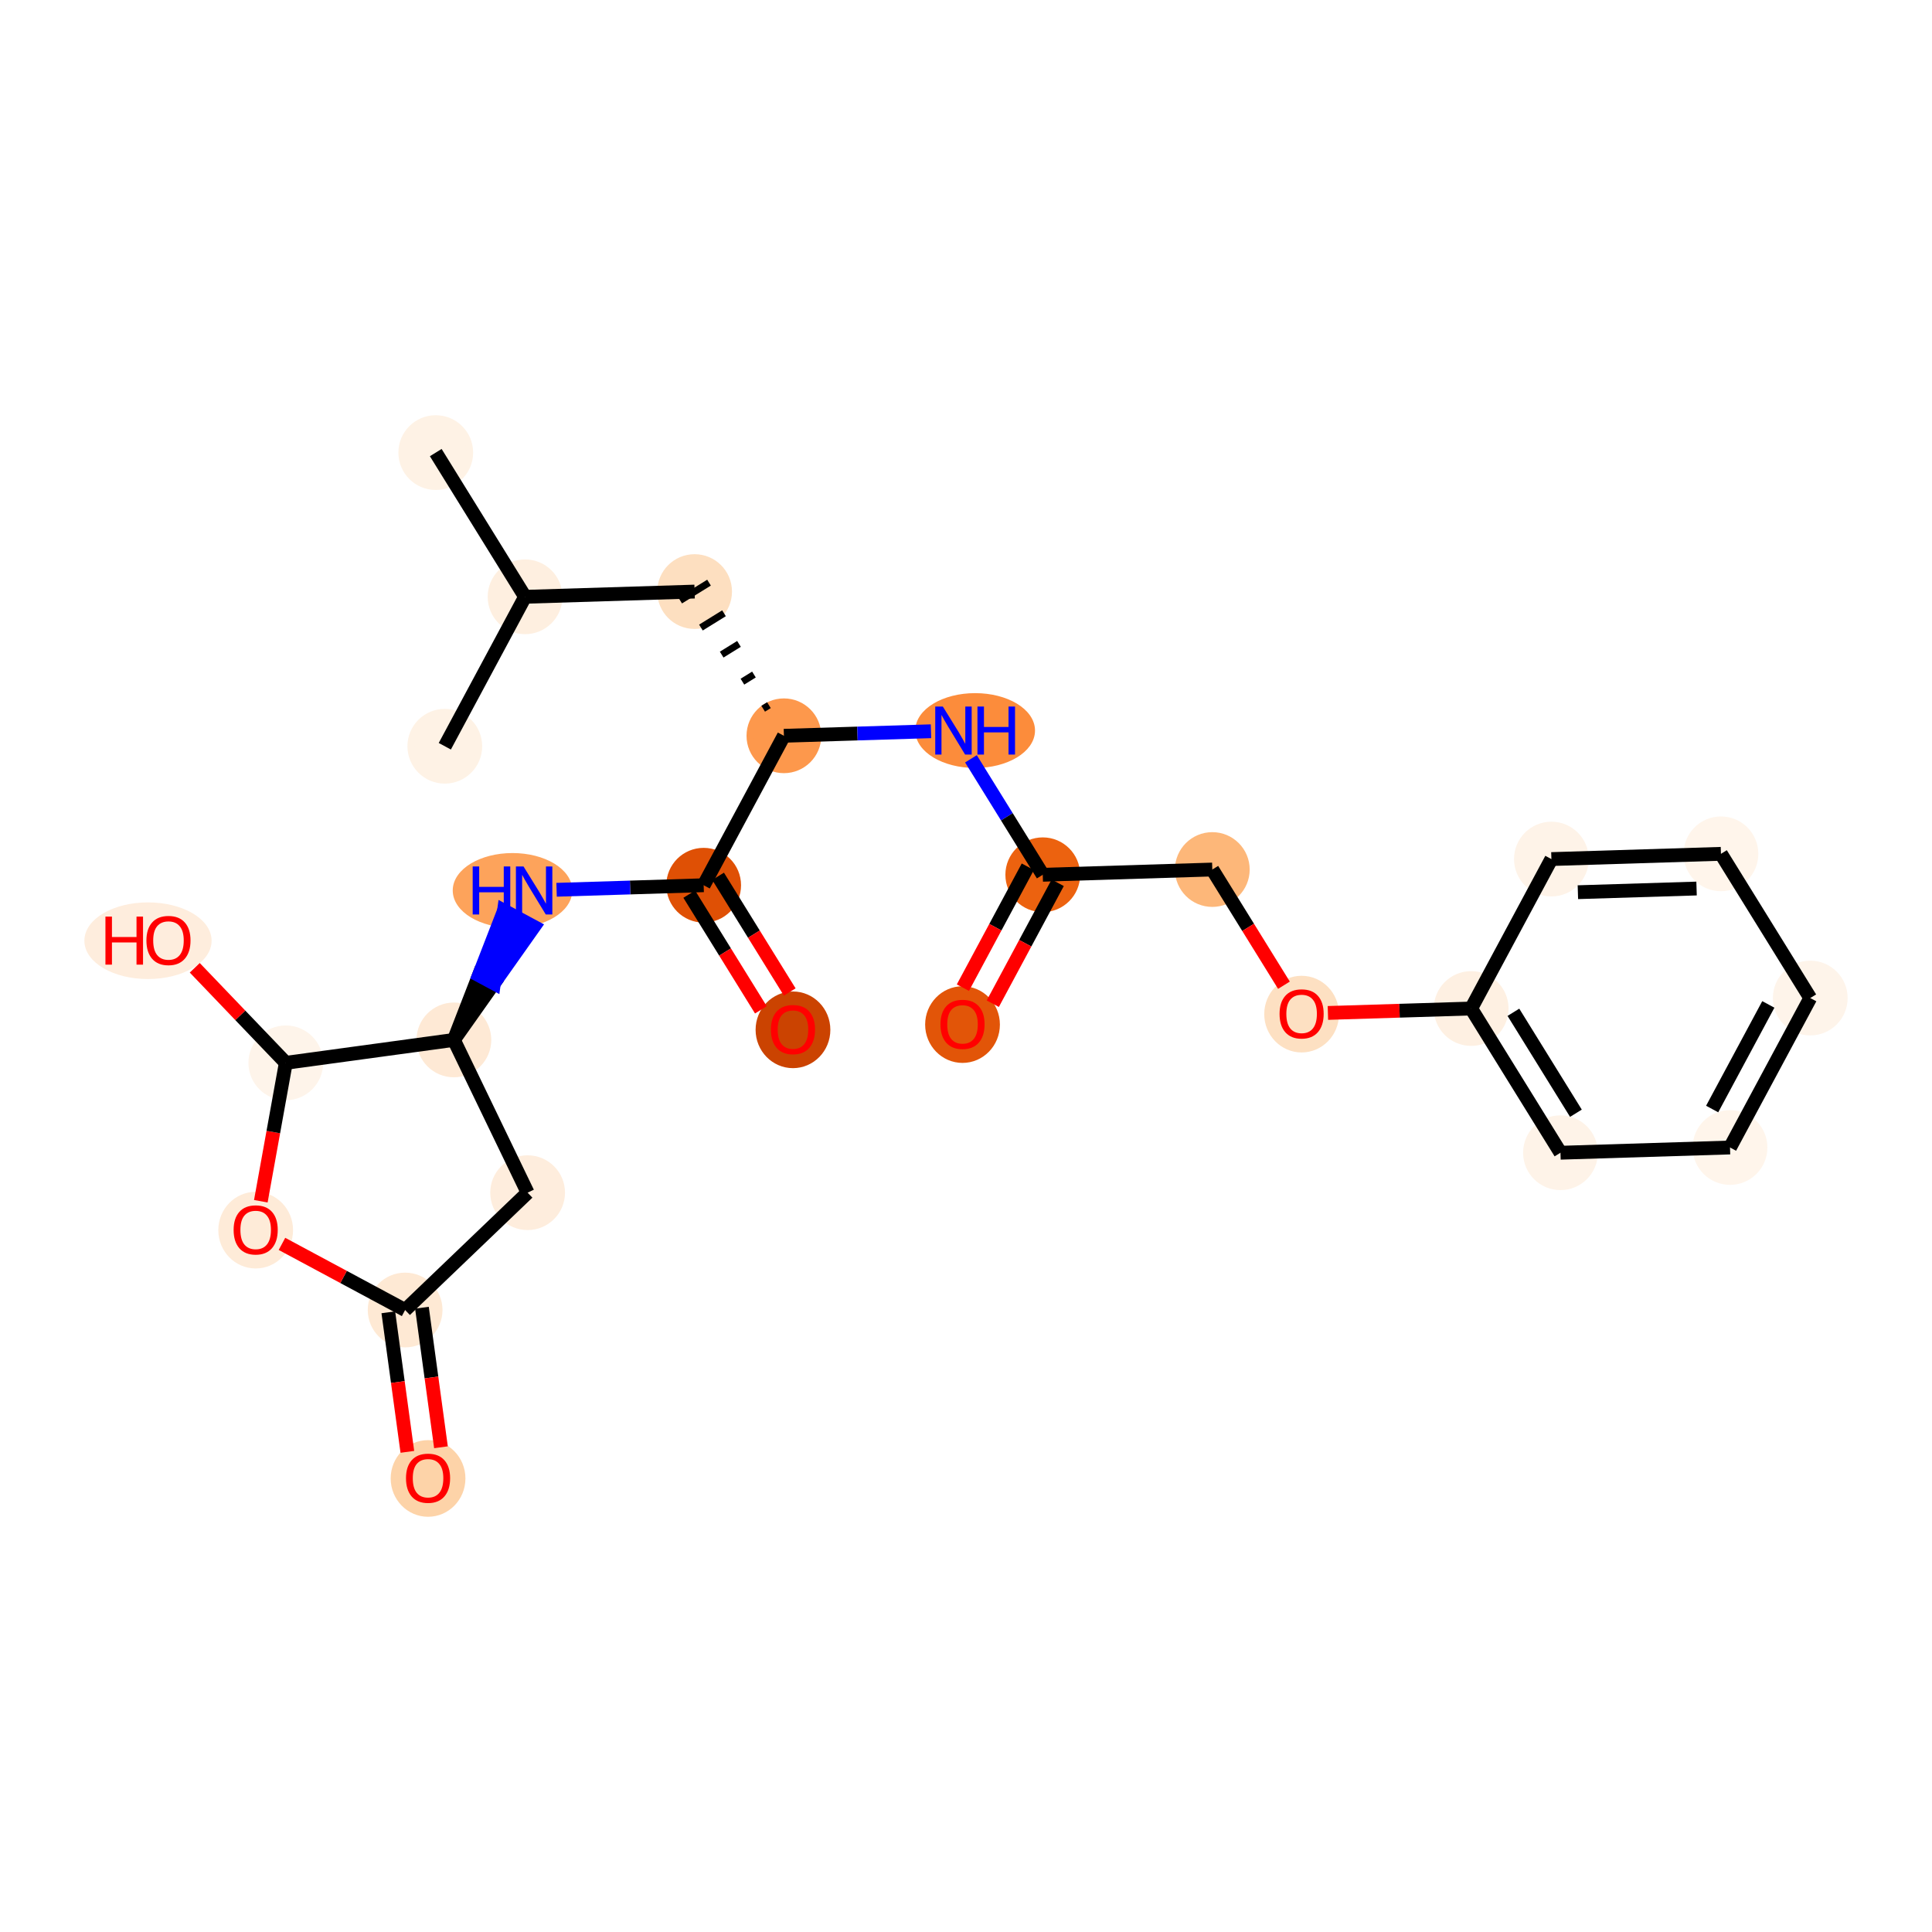 <?xml version='1.0' encoding='iso-8859-1'?>
<svg version='1.1' baseProfile='full'
              xmlns='http://www.w3.org/2000/svg'
                      xmlns:rdkit='http://www.rdkit.org/xml'
                      xmlns:xlink='http://www.w3.org/1999/xlink'
                  xml:space='preserve'
width='280px' height='280px' viewBox='0 0 280 280'>
<!-- END OF HEADER -->
<rect style='opacity:1.0;fill:#FFFFFF;stroke:none' width='280' height='280' x='0' y='0'> </rect>
<ellipse cx='63.153' cy='65.593' rx='4.917' ry='4.917'  style='fill:#FEF2E5;fill-rule:evenodd;stroke:#FEF2E5;stroke-width:1.0px;stroke-linecap:butt;stroke-linejoin:miter;stroke-opacity:1' />
<ellipse cx='76.096' cy='86.493' rx='4.917' ry='4.917'  style='fill:#FEEFE0;fill-rule:evenodd;stroke:#FEEFE0;stroke-width:1.0px;stroke-linecap:butt;stroke-linejoin:miter;stroke-opacity:1' />
<ellipse cx='64.466' cy='108.152' rx='4.917' ry='4.917'  style='fill:#FEF2E5;fill-rule:evenodd;stroke:#FEF2E5;stroke-width:1.0px;stroke-linecap:butt;stroke-linejoin:miter;stroke-opacity:1' />
<ellipse cx='100.668' cy='85.735' rx='4.917' ry='4.917'  style='fill:#FDDFC0;fill-rule:evenodd;stroke:#FDDFC0;stroke-width:1.0px;stroke-linecap:butt;stroke-linejoin:miter;stroke-opacity:1' />
<ellipse cx='113.61' cy='106.636' rx='4.917' ry='4.917'  style='fill:#FD984C;fill-rule:evenodd;stroke:#FD984C;stroke-width:1.0px;stroke-linecap:butt;stroke-linejoin:miter;stroke-opacity:1' />
<ellipse cx='141.324' cy='105.877' rx='8.177' ry='4.923'  style='fill:#FC8C3B;fill-rule:evenodd;stroke:#FC8C3B;stroke-width:1.0px;stroke-linecap:butt;stroke-linejoin:miter;stroke-opacity:1' />
<ellipse cx='151.125' cy='126.778' rx='4.917' ry='4.917'  style='fill:#EC620F;fill-rule:evenodd;stroke:#EC620F;stroke-width:1.0px;stroke-linecap:butt;stroke-linejoin:miter;stroke-opacity:1' />
<ellipse cx='139.496' cy='148.491' rx='4.917' ry='5.055'  style='fill:#E25508;fill-rule:evenodd;stroke:#E25508;stroke-width:1.0px;stroke-linecap:butt;stroke-linejoin:miter;stroke-opacity:1' />
<ellipse cx='175.697' cy='126.019' rx='4.917' ry='4.917'  style='fill:#FDB779;fill-rule:evenodd;stroke:#FDB779;stroke-width:1.0px;stroke-linecap:butt;stroke-linejoin:miter;stroke-opacity:1' />
<ellipse cx='188.64' cy='146.974' rx='4.917' ry='5.055'  style='fill:#FDE0C2;fill-rule:evenodd;stroke:#FDE0C2;stroke-width:1.0px;stroke-linecap:butt;stroke-linejoin:miter;stroke-opacity:1' />
<ellipse cx='213.212' cy='146.162' rx='4.917' ry='4.917'  style='fill:#FEF0E2;fill-rule:evenodd;stroke:#FEF0E2;stroke-width:1.0px;stroke-linecap:butt;stroke-linejoin:miter;stroke-opacity:1' />
<ellipse cx='226.155' cy='167.063' rx='4.917' ry='4.917'  style='fill:#FEF3E8;fill-rule:evenodd;stroke:#FEF3E8;stroke-width:1.0px;stroke-linecap:butt;stroke-linejoin:miter;stroke-opacity:1' />
<ellipse cx='250.727' cy='166.304' rx='4.917' ry='4.917'  style='fill:#FFF5EB;fill-rule:evenodd;stroke:#FFF5EB;stroke-width:1.0px;stroke-linecap:butt;stroke-linejoin:miter;stroke-opacity:1' />
<ellipse cx='262.356' cy='144.645' rx='4.917' ry='4.917'  style='fill:#FEF4EA;fill-rule:evenodd;stroke:#FEF4EA;stroke-width:1.0px;stroke-linecap:butt;stroke-linejoin:miter;stroke-opacity:1' />
<ellipse cx='249.413' cy='123.744' rx='4.917' ry='4.917'  style='fill:#FFF5EB;fill-rule:evenodd;stroke:#FFF5EB;stroke-width:1.0px;stroke-linecap:butt;stroke-linejoin:miter;stroke-opacity:1' />
<ellipse cx='224.841' cy='124.503' rx='4.917' ry='4.917'  style='fill:#FEF3E8;fill-rule:evenodd;stroke:#FEF3E8;stroke-width:1.0px;stroke-linecap:butt;stroke-linejoin:miter;stroke-opacity:1' />
<ellipse cx='101.981' cy='128.295' rx='4.917' ry='4.917'  style='fill:#DF5005;fill-rule:evenodd;stroke:#DF5005;stroke-width:1.0px;stroke-linecap:butt;stroke-linejoin:miter;stroke-opacity:1' />
<ellipse cx='114.924' cy='149.25' rx='4.917' ry='5.055'  style='fill:#CB4301;fill-rule:evenodd;stroke:#CB4301;stroke-width:1.0px;stroke-linecap:butt;stroke-linejoin:miter;stroke-opacity:1' />
<ellipse cx='74.277' cy='129.053' rx='8.163' ry='4.923'  style='fill:#FDA35B;fill-rule:evenodd;stroke:#FDA35B;stroke-width:1.0px;stroke-linecap:butt;stroke-linejoin:miter;stroke-opacity:1' />
<ellipse cx='65.78' cy='150.712' rx='4.917' ry='4.917'  style='fill:#FEE9D5;fill-rule:evenodd;stroke:#FEE9D5;stroke-width:1.0px;stroke-linecap:butt;stroke-linejoin:miter;stroke-opacity:1' />
<ellipse cx='76.467' cy='172.852' rx='4.917' ry='4.917'  style='fill:#FEEDDD;fill-rule:evenodd;stroke:#FEEDDD;stroke-width:1.0px;stroke-linecap:butt;stroke-linejoin:miter;stroke-opacity:1' />
<ellipse cx='58.714' cy='189.857' rx='4.917' ry='4.917'  style='fill:#FEE9D4;fill-rule:evenodd;stroke:#FEE9D4;stroke-width:1.0px;stroke-linecap:butt;stroke-linejoin:miter;stroke-opacity:1' />
<ellipse cx='62.037' cy='214.269' rx='4.917' ry='5.055'  style='fill:#FDD3A8;fill-rule:evenodd;stroke:#FDD3A8;stroke-width:1.0px;stroke-linecap:butt;stroke-linejoin:miter;stroke-opacity:1' />
<ellipse cx='37.055' cy='178.282' rx='4.917' ry='5.055'  style='fill:#FEEBD8;fill-rule:evenodd;stroke:#FEEBD8;stroke-width:1.0px;stroke-linecap:butt;stroke-linejoin:miter;stroke-opacity:1' />
<ellipse cx='41.422' cy='154.035' rx='4.917' ry='4.917'  style='fill:#FEF4EA;fill-rule:evenodd;stroke:#FEF4EA;stroke-width:1.0px;stroke-linecap:butt;stroke-linejoin:miter;stroke-opacity:1' />
<ellipse cx='21.447' cy='136.336' rx='8.719' ry='5.055'  style='fill:#FEEDDD;fill-rule:evenodd;stroke:#FEEDDD;stroke-width:1.0px;stroke-linecap:butt;stroke-linejoin:miter;stroke-opacity:1' />
<path class='bond-0 atom-0 atom-1' d='M 63.153,65.593 L 76.096,86.493' style='fill:none;fill-rule:evenodd;stroke:#000000;stroke-width:2.0px;stroke-linecap:butt;stroke-linejoin:miter;stroke-opacity:1' />
<path class='bond-1 atom-1 atom-2' d='M 76.096,86.493 L 64.466,108.152' style='fill:none;fill-rule:evenodd;stroke:#000000;stroke-width:2.0px;stroke-linecap:butt;stroke-linejoin:miter;stroke-opacity:1' />
<path class='bond-2 atom-1 atom-3' d='M 76.096,86.493 L 100.668,85.735' style='fill:none;fill-rule:evenodd;stroke:#000000;stroke-width:2.0px;stroke-linecap:butt;stroke-linejoin:miter;stroke-opacity:1' />
<path class='bond-3 atom-4 atom-3' d='M 111.44,102.197 L 110.604,102.714' style='fill:none;fill-rule:evenodd;stroke:#000000;stroke-width:1.0px;stroke-linecap:butt;stroke-linejoin:miter;stroke-opacity:1' />
<path class='bond-3 atom-4 atom-3' d='M 109.269,97.758 L 107.597,98.793' style='fill:none;fill-rule:evenodd;stroke:#000000;stroke-width:1.0px;stroke-linecap:butt;stroke-linejoin:miter;stroke-opacity:1' />
<path class='bond-3 atom-4 atom-3' d='M 107.099,93.319 L 104.591,94.872' style='fill:none;fill-rule:evenodd;stroke:#000000;stroke-width:1.0px;stroke-linecap:butt;stroke-linejoin:miter;stroke-opacity:1' />
<path class='bond-3 atom-4 atom-3' d='M 104.928,88.879 L 101.584,90.95' style='fill:none;fill-rule:evenodd;stroke:#000000;stroke-width:1.0px;stroke-linecap:butt;stroke-linejoin:miter;stroke-opacity:1' />
<path class='bond-3 atom-4 atom-3' d='M 102.758,84.441 L 98.578,87.029' style='fill:none;fill-rule:evenodd;stroke:#000000;stroke-width:1.0px;stroke-linecap:butt;stroke-linejoin:miter;stroke-opacity:1' />
<path class='bond-4 atom-4 atom-5' d='M 113.61,106.636 L 124.269,106.307' style='fill:none;fill-rule:evenodd;stroke:#000000;stroke-width:2.0px;stroke-linecap:butt;stroke-linejoin:miter;stroke-opacity:1' />
<path class='bond-4 atom-4 atom-5' d='M 124.269,106.307 L 134.928,105.978' style='fill:none;fill-rule:evenodd;stroke:#0000FF;stroke-width:2.0px;stroke-linecap:butt;stroke-linejoin:miter;stroke-opacity:1' />
<path class='bond-15 atom-4 atom-16' d='M 113.61,106.636 L 101.981,128.295' style='fill:none;fill-rule:evenodd;stroke:#000000;stroke-width:2.0px;stroke-linecap:butt;stroke-linejoin:miter;stroke-opacity:1' />
<path class='bond-5 atom-5 atom-6' d='M 140.719,109.973 L 145.922,118.375' style='fill:none;fill-rule:evenodd;stroke:#0000FF;stroke-width:2.0px;stroke-linecap:butt;stroke-linejoin:miter;stroke-opacity:1' />
<path class='bond-5 atom-5 atom-6' d='M 145.922,118.375 L 151.125,126.778' style='fill:none;fill-rule:evenodd;stroke:#000000;stroke-width:2.0px;stroke-linecap:butt;stroke-linejoin:miter;stroke-opacity:1' />
<path class='bond-6 atom-6 atom-7' d='M 148.959,125.615 L 144.255,134.377' style='fill:none;fill-rule:evenodd;stroke:#000000;stroke-width:2.0px;stroke-linecap:butt;stroke-linejoin:miter;stroke-opacity:1' />
<path class='bond-6 atom-6 atom-7' d='M 144.255,134.377 L 139.55,143.139' style='fill:none;fill-rule:evenodd;stroke:#FF0000;stroke-width:2.0px;stroke-linecap:butt;stroke-linejoin:miter;stroke-opacity:1' />
<path class='bond-6 atom-6 atom-7' d='M 153.291,127.941 L 148.587,136.703' style='fill:none;fill-rule:evenodd;stroke:#000000;stroke-width:2.0px;stroke-linecap:butt;stroke-linejoin:miter;stroke-opacity:1' />
<path class='bond-6 atom-6 atom-7' d='M 148.587,136.703 L 143.882,145.465' style='fill:none;fill-rule:evenodd;stroke:#FF0000;stroke-width:2.0px;stroke-linecap:butt;stroke-linejoin:miter;stroke-opacity:1' />
<path class='bond-7 atom-6 atom-8' d='M 151.125,126.778 L 175.697,126.019' style='fill:none;fill-rule:evenodd;stroke:#000000;stroke-width:2.0px;stroke-linecap:butt;stroke-linejoin:miter;stroke-opacity:1' />
<path class='bond-8 atom-8 atom-9' d='M 175.697,126.019 L 180.888,134.402' style='fill:none;fill-rule:evenodd;stroke:#000000;stroke-width:2.0px;stroke-linecap:butt;stroke-linejoin:miter;stroke-opacity:1' />
<path class='bond-8 atom-8 atom-9' d='M 180.888,134.402 L 186.079,142.785' style='fill:none;fill-rule:evenodd;stroke:#FF0000;stroke-width:2.0px;stroke-linecap:butt;stroke-linejoin:miter;stroke-opacity:1' />
<path class='bond-9 atom-9 atom-10' d='M 192.45,146.803 L 202.831,146.482' style='fill:none;fill-rule:evenodd;stroke:#FF0000;stroke-width:2.0px;stroke-linecap:butt;stroke-linejoin:miter;stroke-opacity:1' />
<path class='bond-9 atom-9 atom-10' d='M 202.831,146.482 L 213.212,146.162' style='fill:none;fill-rule:evenodd;stroke:#000000;stroke-width:2.0px;stroke-linecap:butt;stroke-linejoin:miter;stroke-opacity:1' />
<path class='bond-10 atom-10 atom-11' d='M 213.212,146.162 L 226.155,167.063' style='fill:none;fill-rule:evenodd;stroke:#000000;stroke-width:2.0px;stroke-linecap:butt;stroke-linejoin:miter;stroke-opacity:1' />
<path class='bond-10 atom-10 atom-11' d='M 219.334,146.708 L 228.394,161.339' style='fill:none;fill-rule:evenodd;stroke:#000000;stroke-width:2.0px;stroke-linecap:butt;stroke-linejoin:miter;stroke-opacity:1' />
<path class='bond-25 atom-15 atom-10' d='M 224.841,124.503 L 213.212,146.162' style='fill:none;fill-rule:evenodd;stroke:#000000;stroke-width:2.0px;stroke-linecap:butt;stroke-linejoin:miter;stroke-opacity:1' />
<path class='bond-11 atom-11 atom-12' d='M 226.155,167.063 L 250.727,166.304' style='fill:none;fill-rule:evenodd;stroke:#000000;stroke-width:2.0px;stroke-linecap:butt;stroke-linejoin:miter;stroke-opacity:1' />
<path class='bond-12 atom-12 atom-13' d='M 250.727,166.304 L 262.356,144.645' style='fill:none;fill-rule:evenodd;stroke:#000000;stroke-width:2.0px;stroke-linecap:butt;stroke-linejoin:miter;stroke-opacity:1' />
<path class='bond-12 atom-12 atom-13' d='M 248.139,160.729 L 256.28,145.568' style='fill:none;fill-rule:evenodd;stroke:#000000;stroke-width:2.0px;stroke-linecap:butt;stroke-linejoin:miter;stroke-opacity:1' />
<path class='bond-13 atom-13 atom-14' d='M 262.356,144.645 L 249.413,123.744' style='fill:none;fill-rule:evenodd;stroke:#000000;stroke-width:2.0px;stroke-linecap:butt;stroke-linejoin:miter;stroke-opacity:1' />
<path class='bond-14 atom-14 atom-15' d='M 249.413,123.744 L 224.841,124.503' style='fill:none;fill-rule:evenodd;stroke:#000000;stroke-width:2.0px;stroke-linecap:butt;stroke-linejoin:miter;stroke-opacity:1' />
<path class='bond-14 atom-14 atom-15' d='M 245.879,128.772 L 228.679,129.303' style='fill:none;fill-rule:evenodd;stroke:#000000;stroke-width:2.0px;stroke-linecap:butt;stroke-linejoin:miter;stroke-opacity:1' />
<path class='bond-16 atom-16 atom-17' d='M 99.891,129.589 L 105.082,137.972' style='fill:none;fill-rule:evenodd;stroke:#000000;stroke-width:2.0px;stroke-linecap:butt;stroke-linejoin:miter;stroke-opacity:1' />
<path class='bond-16 atom-16 atom-17' d='M 105.082,137.972 L 110.273,146.355' style='fill:none;fill-rule:evenodd;stroke:#FF0000;stroke-width:2.0px;stroke-linecap:butt;stroke-linejoin:miter;stroke-opacity:1' />
<path class='bond-16 atom-16 atom-17' d='M 104.071,127 L 109.262,135.383' style='fill:none;fill-rule:evenodd;stroke:#000000;stroke-width:2.0px;stroke-linecap:butt;stroke-linejoin:miter;stroke-opacity:1' />
<path class='bond-16 atom-16 atom-17' d='M 109.262,135.383 L 114.454,143.766' style='fill:none;fill-rule:evenodd;stroke:#FF0000;stroke-width:2.0px;stroke-linecap:butt;stroke-linejoin:miter;stroke-opacity:1' />
<path class='bond-17 atom-16 atom-18' d='M 101.981,128.295 L 91.323,128.624' style='fill:none;fill-rule:evenodd;stroke:#000000;stroke-width:2.0px;stroke-linecap:butt;stroke-linejoin:miter;stroke-opacity:1' />
<path class='bond-17 atom-16 atom-18' d='M 91.323,128.624 L 80.664,128.953' style='fill:none;fill-rule:evenodd;stroke:#0000FF;stroke-width:2.0px;stroke-linecap:butt;stroke-linejoin:miter;stroke-opacity:1' />
<path class='bond-18 atom-19 atom-18' d='M 65.78,150.712 L 71.578,142.512 L 69.412,141.349 Z' style='fill:#000000;fill-rule:evenodd;fill-opacity:1;stroke:#000000;stroke-width:2.0px;stroke-linecap:butt;stroke-linejoin:miter;stroke-opacity:1;' />
<path class='bond-18 atom-19 atom-18' d='M 71.578,142.512 L 73.044,131.986 L 77.376,134.312 Z' style='fill:#0000FF;fill-rule:evenodd;fill-opacity:1;stroke:#0000FF;stroke-width:2.0px;stroke-linecap:butt;stroke-linejoin:miter;stroke-opacity:1;' />
<path class='bond-18 atom-19 atom-18' d='M 71.578,142.512 L 69.412,141.349 L 73.044,131.986 Z' style='fill:#0000FF;fill-rule:evenodd;fill-opacity:1;stroke:#0000FF;stroke-width:2.0px;stroke-linecap:butt;stroke-linejoin:miter;stroke-opacity:1;' />
<path class='bond-19 atom-19 atom-20' d='M 65.78,150.712 L 76.467,172.852' style='fill:none;fill-rule:evenodd;stroke:#000000;stroke-width:2.0px;stroke-linecap:butt;stroke-linejoin:miter;stroke-opacity:1' />
<path class='bond-26 atom-24 atom-19' d='M 41.422,154.035 L 65.78,150.712' style='fill:none;fill-rule:evenodd;stroke:#000000;stroke-width:2.0px;stroke-linecap:butt;stroke-linejoin:miter;stroke-opacity:1' />
<path class='bond-20 atom-20 atom-21' d='M 76.467,172.852 L 58.714,189.857' style='fill:none;fill-rule:evenodd;stroke:#000000;stroke-width:2.0px;stroke-linecap:butt;stroke-linejoin:miter;stroke-opacity:1' />
<path class='bond-21 atom-21 atom-22' d='M 56.278,190.189 L 57.658,200.301' style='fill:none;fill-rule:evenodd;stroke:#000000;stroke-width:2.0px;stroke-linecap:butt;stroke-linejoin:miter;stroke-opacity:1' />
<path class='bond-21 atom-21 atom-22' d='M 57.658,200.301 L 59.037,210.412' style='fill:none;fill-rule:evenodd;stroke:#FF0000;stroke-width:2.0px;stroke-linecap:butt;stroke-linejoin:miter;stroke-opacity:1' />
<path class='bond-21 atom-21 atom-22' d='M 61.15,189.525 L 62.529,199.636' style='fill:none;fill-rule:evenodd;stroke:#000000;stroke-width:2.0px;stroke-linecap:butt;stroke-linejoin:miter;stroke-opacity:1' />
<path class='bond-21 atom-21 atom-22' d='M 62.529,199.636 L 63.909,209.748' style='fill:none;fill-rule:evenodd;stroke:#FF0000;stroke-width:2.0px;stroke-linecap:butt;stroke-linejoin:miter;stroke-opacity:1' />
<path class='bond-22 atom-21 atom-23' d='M 58.714,189.857 L 49.79,185.065' style='fill:none;fill-rule:evenodd;stroke:#000000;stroke-width:2.0px;stroke-linecap:butt;stroke-linejoin:miter;stroke-opacity:1' />
<path class='bond-22 atom-21 atom-23' d='M 49.79,185.065 L 40.865,180.274' style='fill:none;fill-rule:evenodd;stroke:#FF0000;stroke-width:2.0px;stroke-linecap:butt;stroke-linejoin:miter;stroke-opacity:1' />
<path class='bond-23 atom-23 atom-24' d='M 37.801,174.093 L 39.612,164.064' style='fill:none;fill-rule:evenodd;stroke:#FF0000;stroke-width:2.0px;stroke-linecap:butt;stroke-linejoin:miter;stroke-opacity:1' />
<path class='bond-23 atom-23 atom-24' d='M 39.612,164.064 L 41.422,154.035' style='fill:none;fill-rule:evenodd;stroke:#000000;stroke-width:2.0px;stroke-linecap:butt;stroke-linejoin:miter;stroke-opacity:1' />
<path class='bond-24 atom-24 atom-25' d='M 41.422,154.035 L 34.824,147.148' style='fill:none;fill-rule:evenodd;stroke:#000000;stroke-width:2.0px;stroke-linecap:butt;stroke-linejoin:miter;stroke-opacity:1' />
<path class='bond-24 atom-24 atom-25' d='M 34.824,147.148 L 28.227,140.26' style='fill:none;fill-rule:evenodd;stroke:#FF0000;stroke-width:2.0px;stroke-linecap:butt;stroke-linejoin:miter;stroke-opacity:1' />
<path  class='atom-5' d='M 136.643 102.396
L 138.925 106.084
Q 139.151 106.447, 139.515 107.106
Q 139.879 107.765, 139.898 107.805
L 139.898 102.396
L 140.823 102.396
L 140.823 109.358
L 139.869 109.358
L 137.42 105.326
Q 137.135 104.854, 136.83 104.314
Q 136.535 103.773, 136.447 103.606
L 136.447 109.358
L 135.542 109.358
L 135.542 102.396
L 136.643 102.396
' fill='#0000FF'/>
<path  class='atom-5' d='M 141.659 102.396
L 142.603 102.396
L 142.603 105.356
L 146.162 105.356
L 146.162 102.396
L 147.106 102.396
L 147.106 109.358
L 146.162 109.358
L 146.162 106.143
L 142.603 106.143
L 142.603 109.358
L 141.659 109.358
L 141.659 102.396
' fill='#0000FF'/>
<path  class='atom-7' d='M 136.3 148.457
Q 136.3 146.785, 137.126 145.851
Q 137.952 144.917, 139.496 144.917
Q 141.04 144.917, 141.866 145.851
Q 142.692 146.785, 142.692 148.457
Q 142.692 150.148, 141.856 151.112
Q 141.02 152.066, 139.496 152.066
Q 137.962 152.066, 137.126 151.112
Q 136.3 150.158, 136.3 148.457
M 139.496 151.279
Q 140.558 151.279, 141.128 150.571
Q 141.709 149.853, 141.709 148.457
Q 141.709 147.09, 141.128 146.402
Q 140.558 145.703, 139.496 145.703
Q 138.434 145.703, 137.854 146.392
Q 137.283 147.08, 137.283 148.457
Q 137.283 149.863, 137.854 150.571
Q 138.434 151.279, 139.496 151.279
' fill='#FF0000'/>
<path  class='atom-9' d='M 185.444 146.94
Q 185.444 145.268, 186.27 144.334
Q 187.096 143.4, 188.64 143.4
Q 190.184 143.4, 191.01 144.334
Q 191.836 145.268, 191.836 146.94
Q 191.836 148.631, 191 149.595
Q 190.164 150.549, 188.64 150.549
Q 187.106 150.549, 186.27 149.595
Q 185.444 148.641, 185.444 146.94
M 188.64 149.762
Q 189.702 149.762, 190.272 149.054
Q 190.853 148.336, 190.853 146.94
Q 190.853 145.573, 190.272 144.885
Q 189.702 144.187, 188.64 144.187
Q 187.578 144.187, 186.998 144.875
Q 186.427 145.563, 186.427 146.94
Q 186.427 148.346, 186.998 149.054
Q 187.578 149.762, 188.64 149.762
' fill='#FF0000'/>
<path  class='atom-17' d='M 111.728 149.215
Q 111.728 147.543, 112.554 146.609
Q 113.38 145.675, 114.924 145.675
Q 116.468 145.675, 117.294 146.609
Q 118.12 147.543, 118.12 149.215
Q 118.12 150.907, 117.284 151.87
Q 116.448 152.824, 114.924 152.824
Q 113.39 152.824, 112.554 151.87
Q 111.728 150.916, 111.728 149.215
M 114.924 152.037
Q 115.986 152.037, 116.556 151.329
Q 117.137 150.612, 117.137 149.215
Q 117.137 147.848, 116.556 147.16
Q 115.986 146.462, 114.924 146.462
Q 113.862 146.462, 113.282 147.15
Q 112.711 147.838, 112.711 149.215
Q 112.711 150.621, 113.282 151.329
Q 113.862 152.037, 114.924 152.037
' fill='#FF0000'/>
<path  class='atom-18' d='M 68.505 125.572
L 69.449 125.572
L 69.449 128.532
L 73.009 128.532
L 73.009 125.572
L 73.953 125.572
L 73.953 132.534
L 73.009 132.534
L 73.009 129.319
L 69.449 129.319
L 69.449 132.534
L 68.505 132.534
L 68.505 125.572
' fill='#0000FF'/>
<path  class='atom-18' d='M 75.87 125.572
L 78.152 129.26
Q 78.378 129.624, 78.742 130.282
Q 79.106 130.941, 79.125 130.981
L 79.125 125.572
L 80.049 125.572
L 80.049 132.534
L 79.096 132.534
L 76.647 128.503
Q 76.362 128.03, 76.057 127.49
Q 75.762 126.949, 75.674 126.782
L 75.674 132.534
L 74.769 132.534
L 74.769 125.572
L 75.87 125.572
' fill='#0000FF'/>
<path  class='atom-22' d='M 58.841 214.235
Q 58.841 212.563, 59.667 211.629
Q 60.493 210.695, 62.037 210.695
Q 63.581 210.695, 64.407 211.629
Q 65.233 212.563, 65.233 214.235
Q 65.233 215.926, 64.397 216.89
Q 63.561 217.844, 62.037 217.844
Q 60.503 217.844, 59.667 216.89
Q 58.841 215.936, 58.841 214.235
M 62.037 217.057
Q 63.099 217.057, 63.669 216.349
Q 64.249 215.631, 64.249 214.235
Q 64.249 212.868, 63.669 212.18
Q 63.099 211.481, 62.037 211.481
Q 60.975 211.481, 60.395 212.17
Q 59.824 212.858, 59.824 214.235
Q 59.824 215.641, 60.395 216.349
Q 60.975 217.057, 62.037 217.057
' fill='#FF0000'/>
<path  class='atom-23' d='M 33.859 178.247
Q 33.859 176.576, 34.685 175.642
Q 35.511 174.707, 37.055 174.707
Q 38.599 174.707, 39.425 175.642
Q 40.251 176.576, 40.251 178.247
Q 40.251 179.939, 39.415 180.903
Q 38.579 181.856, 37.055 181.856
Q 35.521 181.856, 34.685 180.903
Q 33.859 179.949, 33.859 178.247
M 37.055 181.07
Q 38.117 181.07, 38.687 180.362
Q 39.267 179.644, 39.267 178.247
Q 39.267 176.881, 38.687 176.192
Q 38.117 175.494, 37.055 175.494
Q 35.993 175.494, 35.413 176.182
Q 34.842 176.871, 34.842 178.247
Q 34.842 179.654, 35.413 180.362
Q 35.993 181.07, 37.055 181.07
' fill='#FF0000'/>
<path  class='atom-25' d='M 15.281 132.84
L 16.225 132.84
L 16.225 135.8
L 19.785 135.8
L 19.785 132.84
L 20.729 132.84
L 20.729 139.802
L 19.785 139.802
L 19.785 136.587
L 16.225 136.587
L 16.225 139.802
L 15.281 139.802
L 15.281 132.84
' fill='#FF0000'/>
<path  class='atom-25' d='M 21.221 136.302
Q 21.221 134.63, 22.047 133.696
Q 22.873 132.762, 24.416 132.762
Q 25.96 132.762, 26.786 133.696
Q 27.612 134.63, 27.612 136.302
Q 27.612 137.993, 26.776 138.957
Q 25.941 139.911, 24.416 139.911
Q 22.882 139.911, 22.047 138.957
Q 21.221 138.003, 21.221 136.302
M 24.416 139.124
Q 25.479 139.124, 26.049 138.416
Q 26.629 137.698, 26.629 136.302
Q 26.629 134.935, 26.049 134.247
Q 25.479 133.548, 24.416 133.548
Q 23.354 133.548, 22.774 134.237
Q 22.204 134.925, 22.204 136.302
Q 22.204 137.708, 22.774 138.416
Q 23.354 139.124, 24.416 139.124
' fill='#FF0000'/>
</svg>
